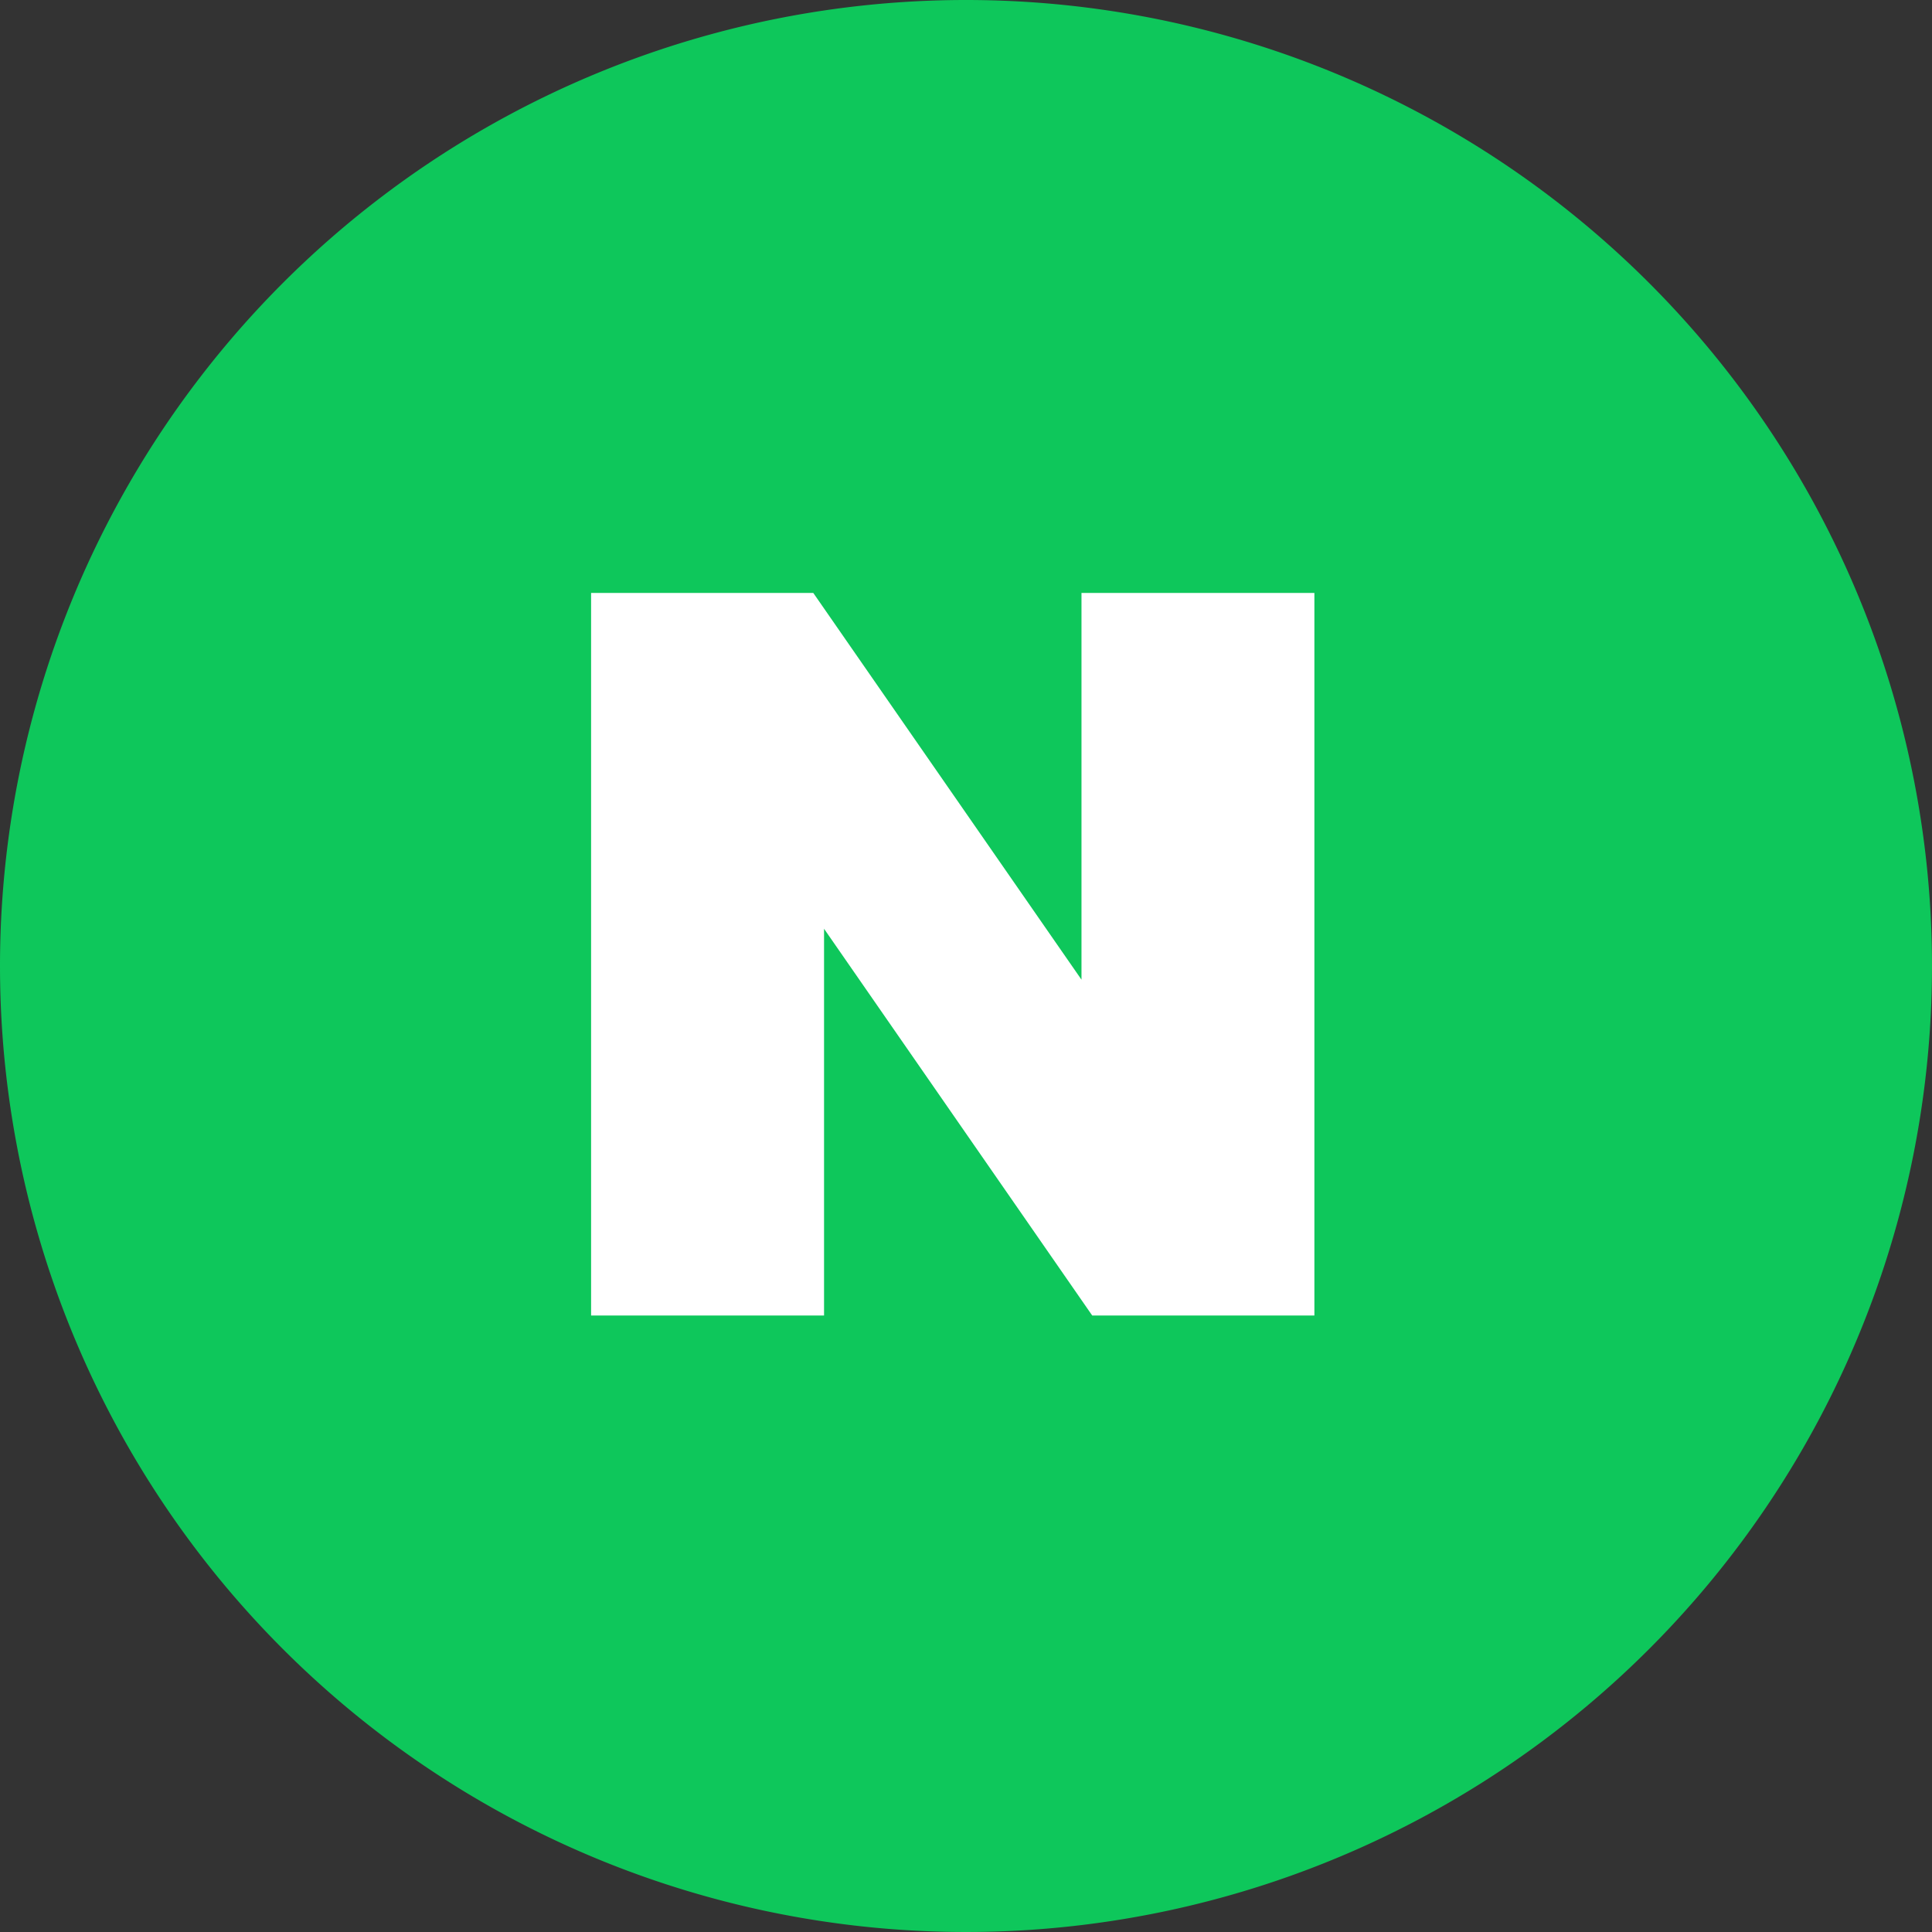 <svg xmlns="http://www.w3.org/2000/svg" width="40" height="40" viewBox="0 0 40 40">
  <rect x="0" y="0" width="40" height="40" fill="#333333" stroke="none"/>
  <g id="네이버" transform="translate(-94 -112)">
    <path id="패스_3" data-name="패스 3" d="M114,112a20,20,0,1,1-20,20A20,20,0,0,1,114,112Z" fill="#0ec75b" fill-rule="evenodd"/>
    <path id="패스_4" data-name="패스 4" d="M116.391,132.283l-5.553-8.007h-4.6v14.96h4.823v-8.007l5.552,8.007h4.6v-14.96h-4.822Z" fill="#fff"/>
  </g>
</svg>
